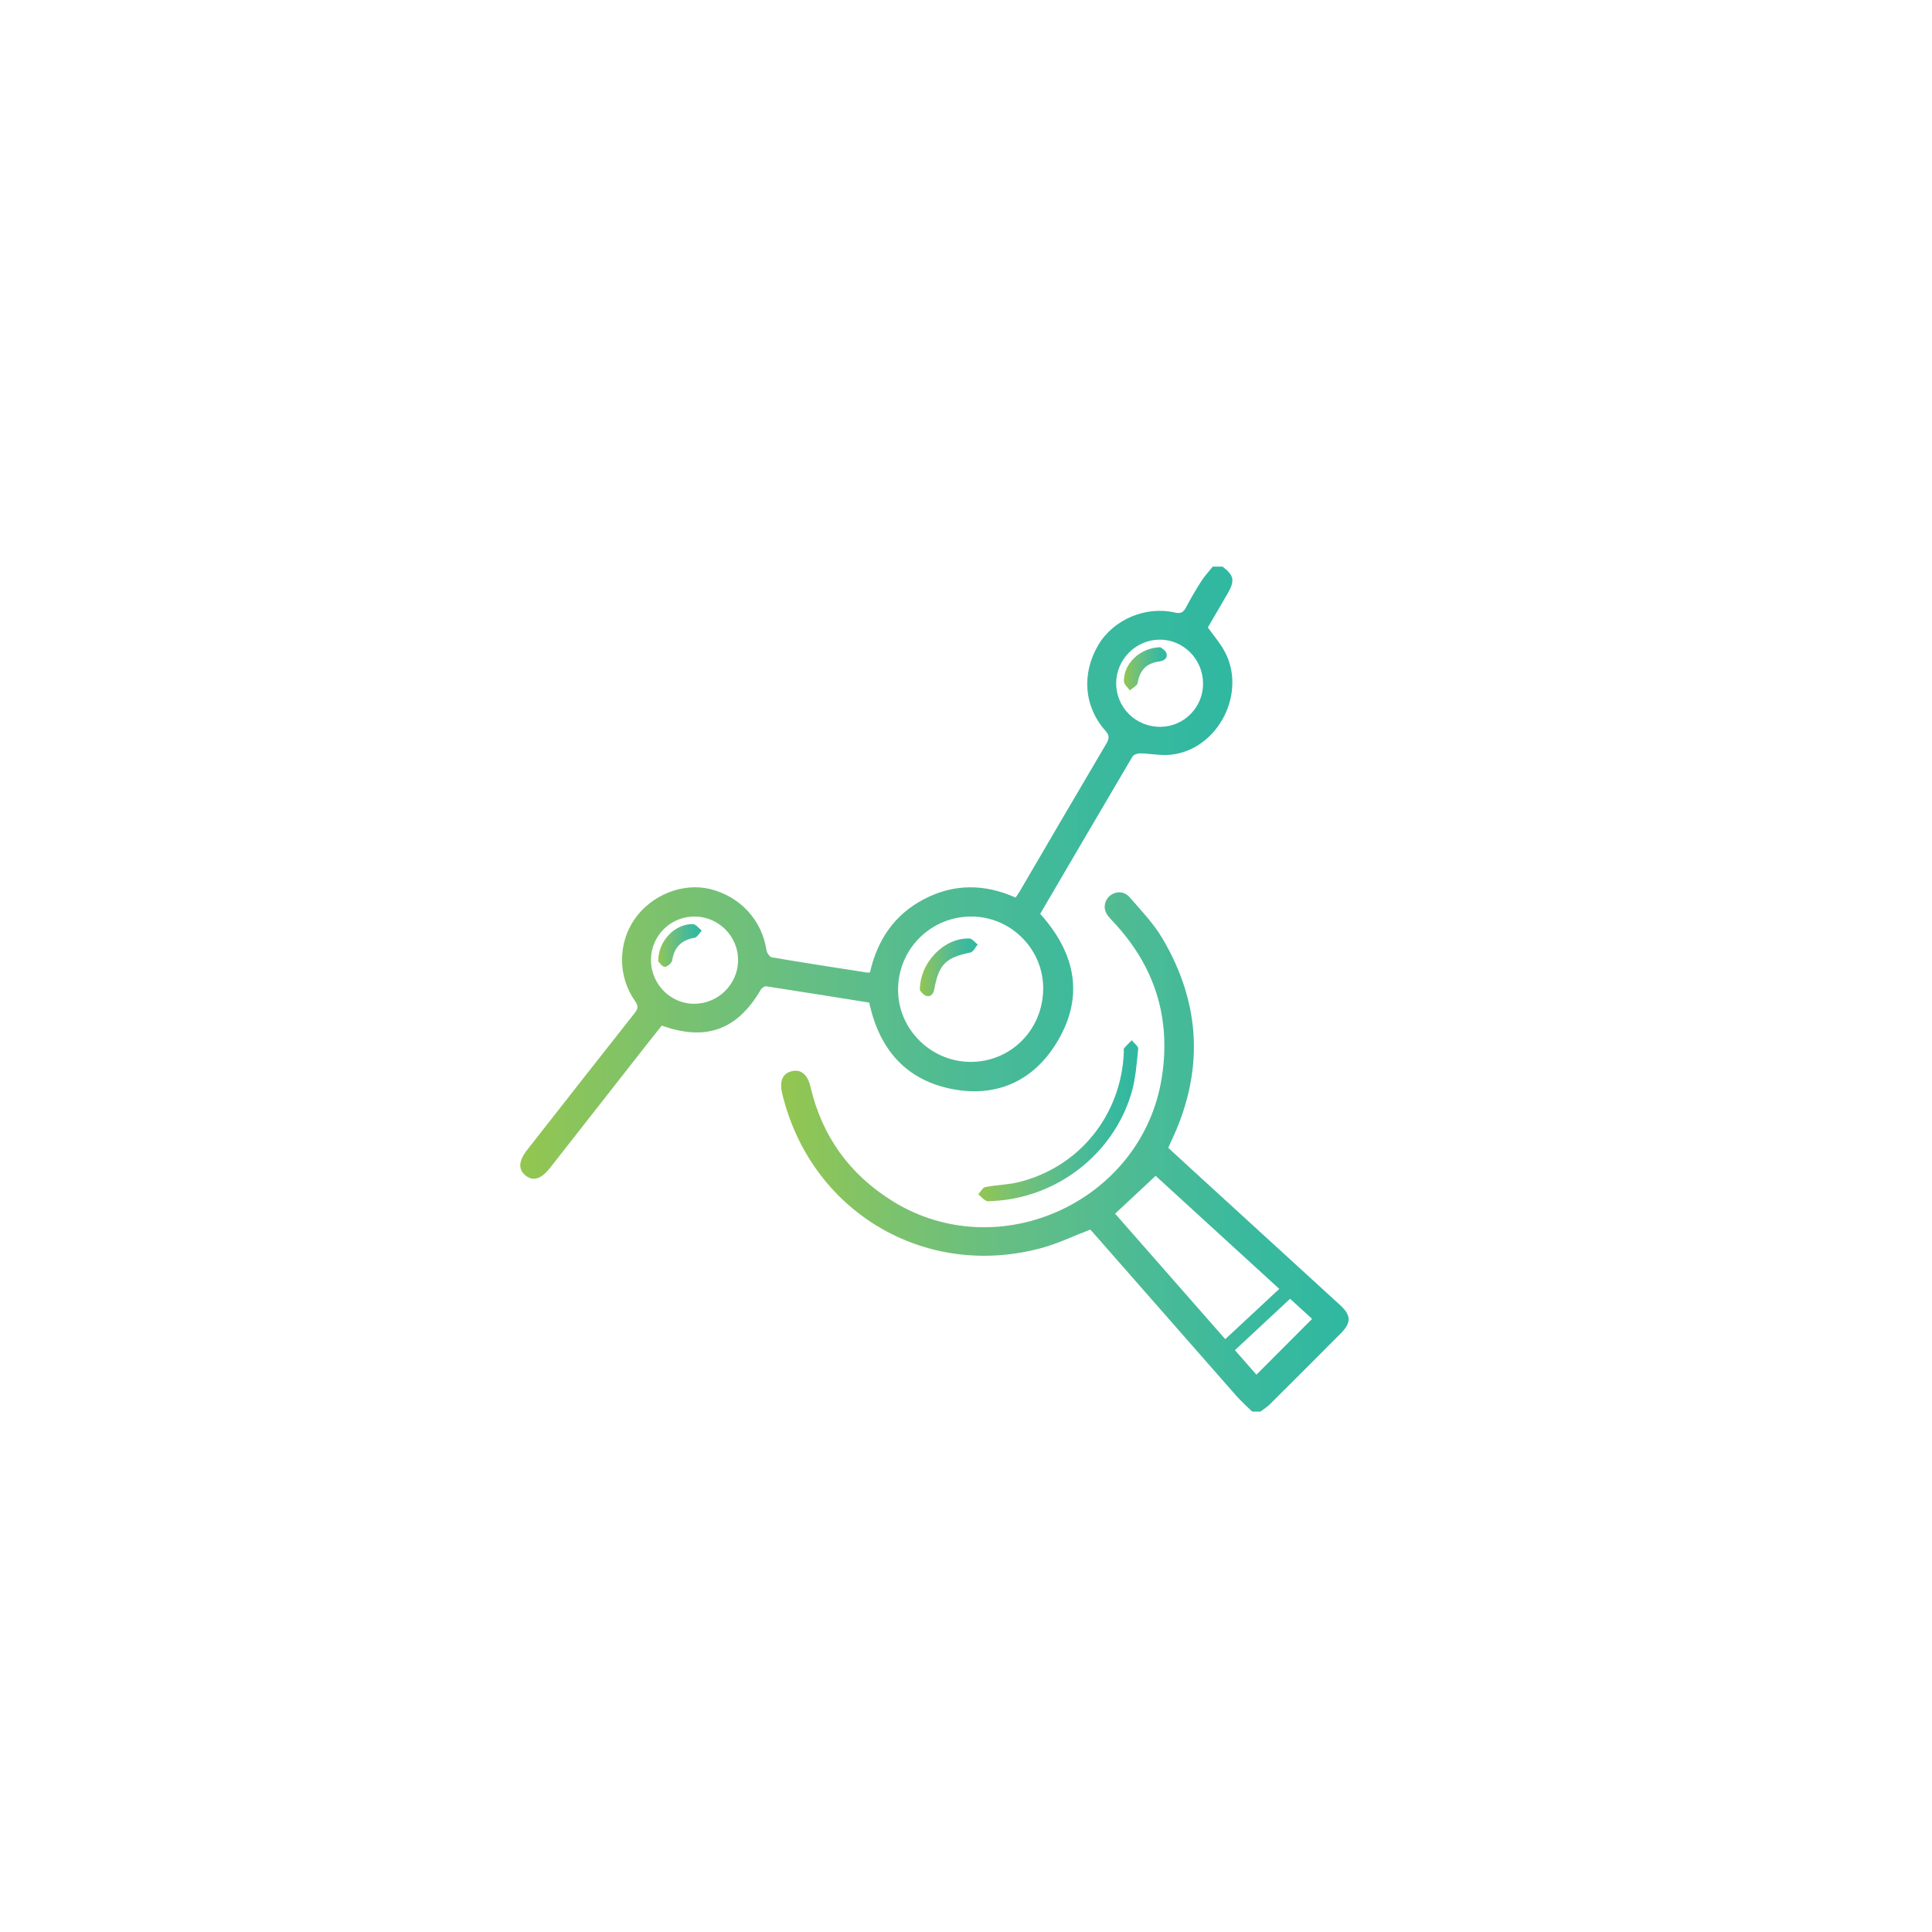 <?xml version="1.0" encoding="utf-8"?>
<!-- Generator: Adobe Illustrator 27.0.0, SVG Export Plug-In . SVG Version: 6.00 Build 0)  -->
<svg version="1.1" id="Layer_1" xmlns="http://www.w3.org/2000/svg" xmlns:xlink="http://www.w3.org/1999/xlink" x="0px" y="0px"
	 viewBox="0 0 432 432" style="enable-background:new 0 0 432 432;" xml:space="preserve">
<style type="text/css">
	.st0{fill:url(#SVGID_1_);}
	.st1{fill:url(#SVGID_00000118368348835356260890000007648348762036728728_);}
	.st2{fill:url(#SVGID_00000175285590780630285230000011438938799468416143_);}
	.st3{fill:url(#SVGID_00000154397597767098316670000018051224114387426993_);}
	.st4{fill:url(#SVGID_00000137827947078384188110000011743637676041974156_);}
	.st5{fill:url(#SVGID_00000107585443440026010350000017736440119534016651_);}
</style>
<g>
	<linearGradient id="SVGID_1_" gradientUnits="userSpaceOnUse" x1="116.328" y1="195.135" x2="275.568" y2="195.135">
		<stop  offset="0" style="stop-color:#93C650"/>
		<stop  offset="0.179" style="stop-color:#7EC26B"/>
		<stop  offset="0.41" style="stop-color:#64BE85"/>
		<stop  offset="0.63" style="stop-color:#4CBB95"/>
		<stop  offset="0.833" style="stop-color:#39B99E"/>
		<stop  offset="1" style="stop-color:#30B8A1"/>
	</linearGradient>
	<path class="st0" d="M273.37,126.7c2.59,1.99,2.8,3.13,1.1,6.07c-1.48,2.54-2.97,5.08-4.39,7.53c1.21,1.69,2.48,3.19,3.47,4.86
		c5.56,9.37-1.06,22.57-11.89,23.61c-2.21,0.21-4.48-0.28-6.72-0.32c-0.58-0.01-1.45,0.28-1.71,0.71
		c-6.9,11.68-13.74,23.4-20.64,35.18c8.11,9,10.01,18.97,3.3,29.41c-5.21,8.12-13.24,11.58-22.75,9.81
		c-10.51-1.96-16.54-8.9-18.78-19.38c-7.66-1.22-15.33-2.46-23.02-3.64c-0.37-0.06-1,0.36-1.21,0.73
		c-5.25,9.01-12.28,11.61-22.16,8.05c-0.95,1.2-1.94,2.44-2.92,3.68c-7.35,9.38-14.7,18.76-22.06,28.14
		c-1.99,2.54-3.81,3.09-5.53,1.66c-1.62-1.35-1.49-3.24,0.41-5.67c8-10.2,15.98-20.41,24.02-30.58c0.77-0.97,0.89-1.59,0.13-2.68
		c-3.89-5.49-3.89-12.9-0.13-18.33c3.76-5.44,10.82-8.25,16.92-6.74c6.73,1.67,11.57,6.97,12.57,13.64c0.09,0.61,0.71,1.54,1.2,1.62
		c7.07,1.21,14.16,2.29,21.25,3.4c0.17,0.03,0.36-0.02,0.7-0.03c1.63-7.2,5.42-12.91,12.1-16.39c6.7-3.49,13.53-3.43,20.46-0.34
		c0.35-0.52,0.67-0.95,0.94-1.42c6.45-11.02,12.88-22.05,19.38-33.05c0.67-1.14,0.65-1.84-0.25-2.85
		c-4.79-5.39-5.35-12.76-1.58-19.15c3.36-5.69,10.57-8.79,17.15-7.26c1.26,0.29,1.87-0.03,2.45-1.13c1.06-2.01,2.21-3.97,3.43-5.88
		c0.74-1.16,1.7-2.17,2.56-3.26C271.9,126.7,272.63,126.7,273.37,126.7z M233.26,221.13c0.08-8.8-7.1-16.1-15.92-16.19
		c-9.07-0.09-16.43,7.12-16.53,16.21c-0.1,8.81,7.17,16.18,16.06,16.29C225.93,237.54,233.18,230.33,233.26,221.13z M145.55,214.56
		c-0.05,5.37,4.28,9.84,9.56,9.89c5.43,0.05,9.9-4.34,9.93-9.74c0.02-5.34-4.33-9.73-9.68-9.77
		C149.99,204.89,145.6,209.2,145.55,214.56z M269.01,152.82c-0.04-5.47-4.45-9.87-9.82-9.79c-5.24,0.08-9.56,4.42-9.61,9.66
		c-0.05,5.5,4.4,9.9,9.95,9.83C264.79,162.46,269.04,158.11,269.01,152.82z"/>
	
		<linearGradient id="SVGID_00000117663672176819439310000001114285165256637594_" gradientUnits="userSpaceOnUse" x1="174.657" y1="257.587" x2="301.555" y2="257.587">
		<stop  offset="0" style="stop-color:#93C650"/>
		<stop  offset="0.179" style="stop-color:#7EC26B"/>
		<stop  offset="0.41" style="stop-color:#64BE85"/>
		<stop  offset="0.63" style="stop-color:#4CBB95"/>
		<stop  offset="0.833" style="stop-color:#39B99E"/>
		<stop  offset="1" style="stop-color:#30B8A1"/>
	</linearGradient>
	<path style="fill:url(#SVGID_00000117663672176819439310000001114285165256637594_);" d="M280,315.64c-1.21-1.2-2.5-2.32-3.62-3.6
		c-10.59-12.04-21.16-24.1-31.73-36.15c-0.32-0.37-0.66-0.72-0.86-0.95c-3.75,1.43-7.3,3.15-11.05,4.16
		c-26.11,6.99-51.54-8.28-57.84-34.59c-0.65-2.73,0.04-4.41,2.03-4.96c2.07-0.57,3.63,0.63,4.28,3.4
		c2.59,11.09,8.72,19.63,18.37,25.62c23.77,14.77,55.82,0.08,60.2-27.62c2.13-13.48-1.66-25.13-11.02-35.01
		c-0.46-0.49-0.94-0.99-1.28-1.56c-0.85-1.41-0.51-3.13,0.75-4.13c1.27-1.01,3.13-1.03,4.33,0.35c2.57,2.96,5.35,5.84,7.33,9.18
		c8.84,14.92,9.35,30.29,1.75,45.91c-0.13,0.27-0.24,0.55-0.41,0.97c1.38,1.27,2.77,2.55,4.16,3.83
		c11.42,10.45,22.85,20.89,34.27,31.34c2.49,2.28,2.53,3.92,0.11,6.35c-5.25,5.26-10.5,10.53-15.77,15.77
		c-0.64,0.64-1.44,1.13-2.16,1.69C281.23,315.64,280.61,315.64,280,315.64z M286.05,288.2c-9.55-8.74-18.96-17.33-27.65-25.28
		c-3.15,2.94-6.08,5.68-9.06,8.46c8.07,9.19,16.29,18.56,24.63,28.06C277.98,295.72,281.92,292.05,286.05,288.2z M293.39,294.91
		c-1.55-1.41-3.2-2.93-4.92-4.5c-4.17,3.88-8.2,7.63-12.34,11.49c1.7,1.94,3.3,3.76,4.81,5.48
		C285.1,303.22,289.16,299.15,293.39,294.91z"/>
	
		<linearGradient id="SVGID_00000003088418391701781380000003475520637660195989_" gradientUnits="userSpaceOnUse" x1="218.738" y1="250.613" x2="254.505" y2="250.613">
		<stop  offset="0" style="stop-color:#93C650"/>
		<stop  offset="0.179" style="stop-color:#7EC26B"/>
		<stop  offset="0.41" style="stop-color:#64BE85"/>
		<stop  offset="0.63" style="stop-color:#4CBB95"/>
		<stop  offset="0.833" style="stop-color:#39B99E"/>
		<stop  offset="1" style="stop-color:#30B8A1"/>
	</linearGradient>
	<path style="fill:url(#SVGID_00000003088418391701781380000003475520637660195989_);" d="M222.13,268.54
		c-0.55,0-1.2,0.18-1.63-0.04c-0.66-0.34-1.18-0.96-1.76-1.47c0.53-0.55,0.98-1.47,1.6-1.6c2.46-0.49,5.02-0.5,7.44-1.1
		c13.57-3.35,22.93-14.98,23.51-29.03c0.01-0.31-0.09-0.71,0.07-0.9c0.52-0.64,1.13-1.2,1.7-1.79c0.51,0.64,1.51,1.34,1.44,1.92
		c-0.35,3.35-0.57,6.78-1.53,9.97C248.86,258.16,236.29,267.8,222.13,268.54z"/>
	
		<linearGradient id="SVGID_00000181052509517244928180000008139724891019375803_" gradientUnits="userSpaceOnUse" x1="205.688" y1="216.298" x2="218.619" y2="216.298">
		<stop  offset="0" style="stop-color:#93C650"/>
		<stop  offset="0.179" style="stop-color:#7EC26B"/>
		<stop  offset="0.41" style="stop-color:#64BE85"/>
		<stop  offset="0.63" style="stop-color:#4CBB95"/>
		<stop  offset="0.833" style="stop-color:#39B99E"/>
		<stop  offset="1" style="stop-color:#30B8A1"/>
	</linearGradient>
	<path style="fill:url(#SVGID_00000181052509517244928180000008139724891019375803_);" d="M205.69,221.45
		c-0.08-6.22,5.45-11.81,11.07-11.6c0.63,0.02,1.24,0.88,1.86,1.34c-0.53,0.61-0.98,1.65-1.61,1.78c-5.54,1.16-7.08,2.64-8.09,8.17
		c-0.19,1.07-0.75,1.83-1.82,1.54C206.45,222.5,205.97,221.71,205.69,221.45z"/>
	
		<linearGradient id="SVGID_00000159453704744644472560000014715077157372590769_" gradientUnits="userSpaceOnUse" x1="147.188" y1="211.405" x2="156.908" y2="211.405">
		<stop  offset="0" style="stop-color:#93C650"/>
		<stop  offset="0.179" style="stop-color:#7EC26B"/>
		<stop  offset="0.41" style="stop-color:#64BE85"/>
		<stop  offset="0.63" style="stop-color:#4CBB95"/>
		<stop  offset="0.833" style="stop-color:#39B99E"/>
		<stop  offset="1" style="stop-color:#30B8A1"/>
	</linearGradient>
	<path style="fill:url(#SVGID_00000159453704744644472560000014715077157372590769_);" d="M147.19,214.99
		c-0.12-4.5,3.71-8.46,7.74-8.36c0.67,0.02,1.32,0.94,1.98,1.44c-0.53,0.56-1,1.51-1.61,1.62c-2.95,0.5-4.53,2.1-5,5.06
		c-0.09,0.59-1.09,1.43-1.66,1.43C148.06,216.18,147.49,215.26,147.19,214.99z"/>
	
		<linearGradient id="SVGID_00000098201256280868175100000008936803351106701705_" gradientUnits="userSpaceOnUse" x1="251.31" y1="149.549" x2="260.879" y2="149.549">
		<stop  offset="0" style="stop-color:#93C650"/>
		<stop  offset="0.179" style="stop-color:#7EC26B"/>
		<stop  offset="0.41" style="stop-color:#64BE85"/>
		<stop  offset="0.63" style="stop-color:#4CBB95"/>
		<stop  offset="0.833" style="stop-color:#39B99E"/>
		<stop  offset="1" style="stop-color:#30B8A1"/>
	</linearGradient>
	<path style="fill:url(#SVGID_00000098201256280868175100000008936803351106701705_);" d="M259.47,144.72
		c0.22,0.21,1.12,0.66,1.33,1.32c0.37,1.2-0.57,1.73-1.67,1.88c-2.8,0.38-4.28,1.98-4.75,4.78c-0.11,0.64-1.14,1.12-1.74,1.68
		c-0.46-0.67-1.31-1.33-1.33-2.02C251.2,148.47,254.85,144.83,259.47,144.72z"/>
</g>
</svg>
